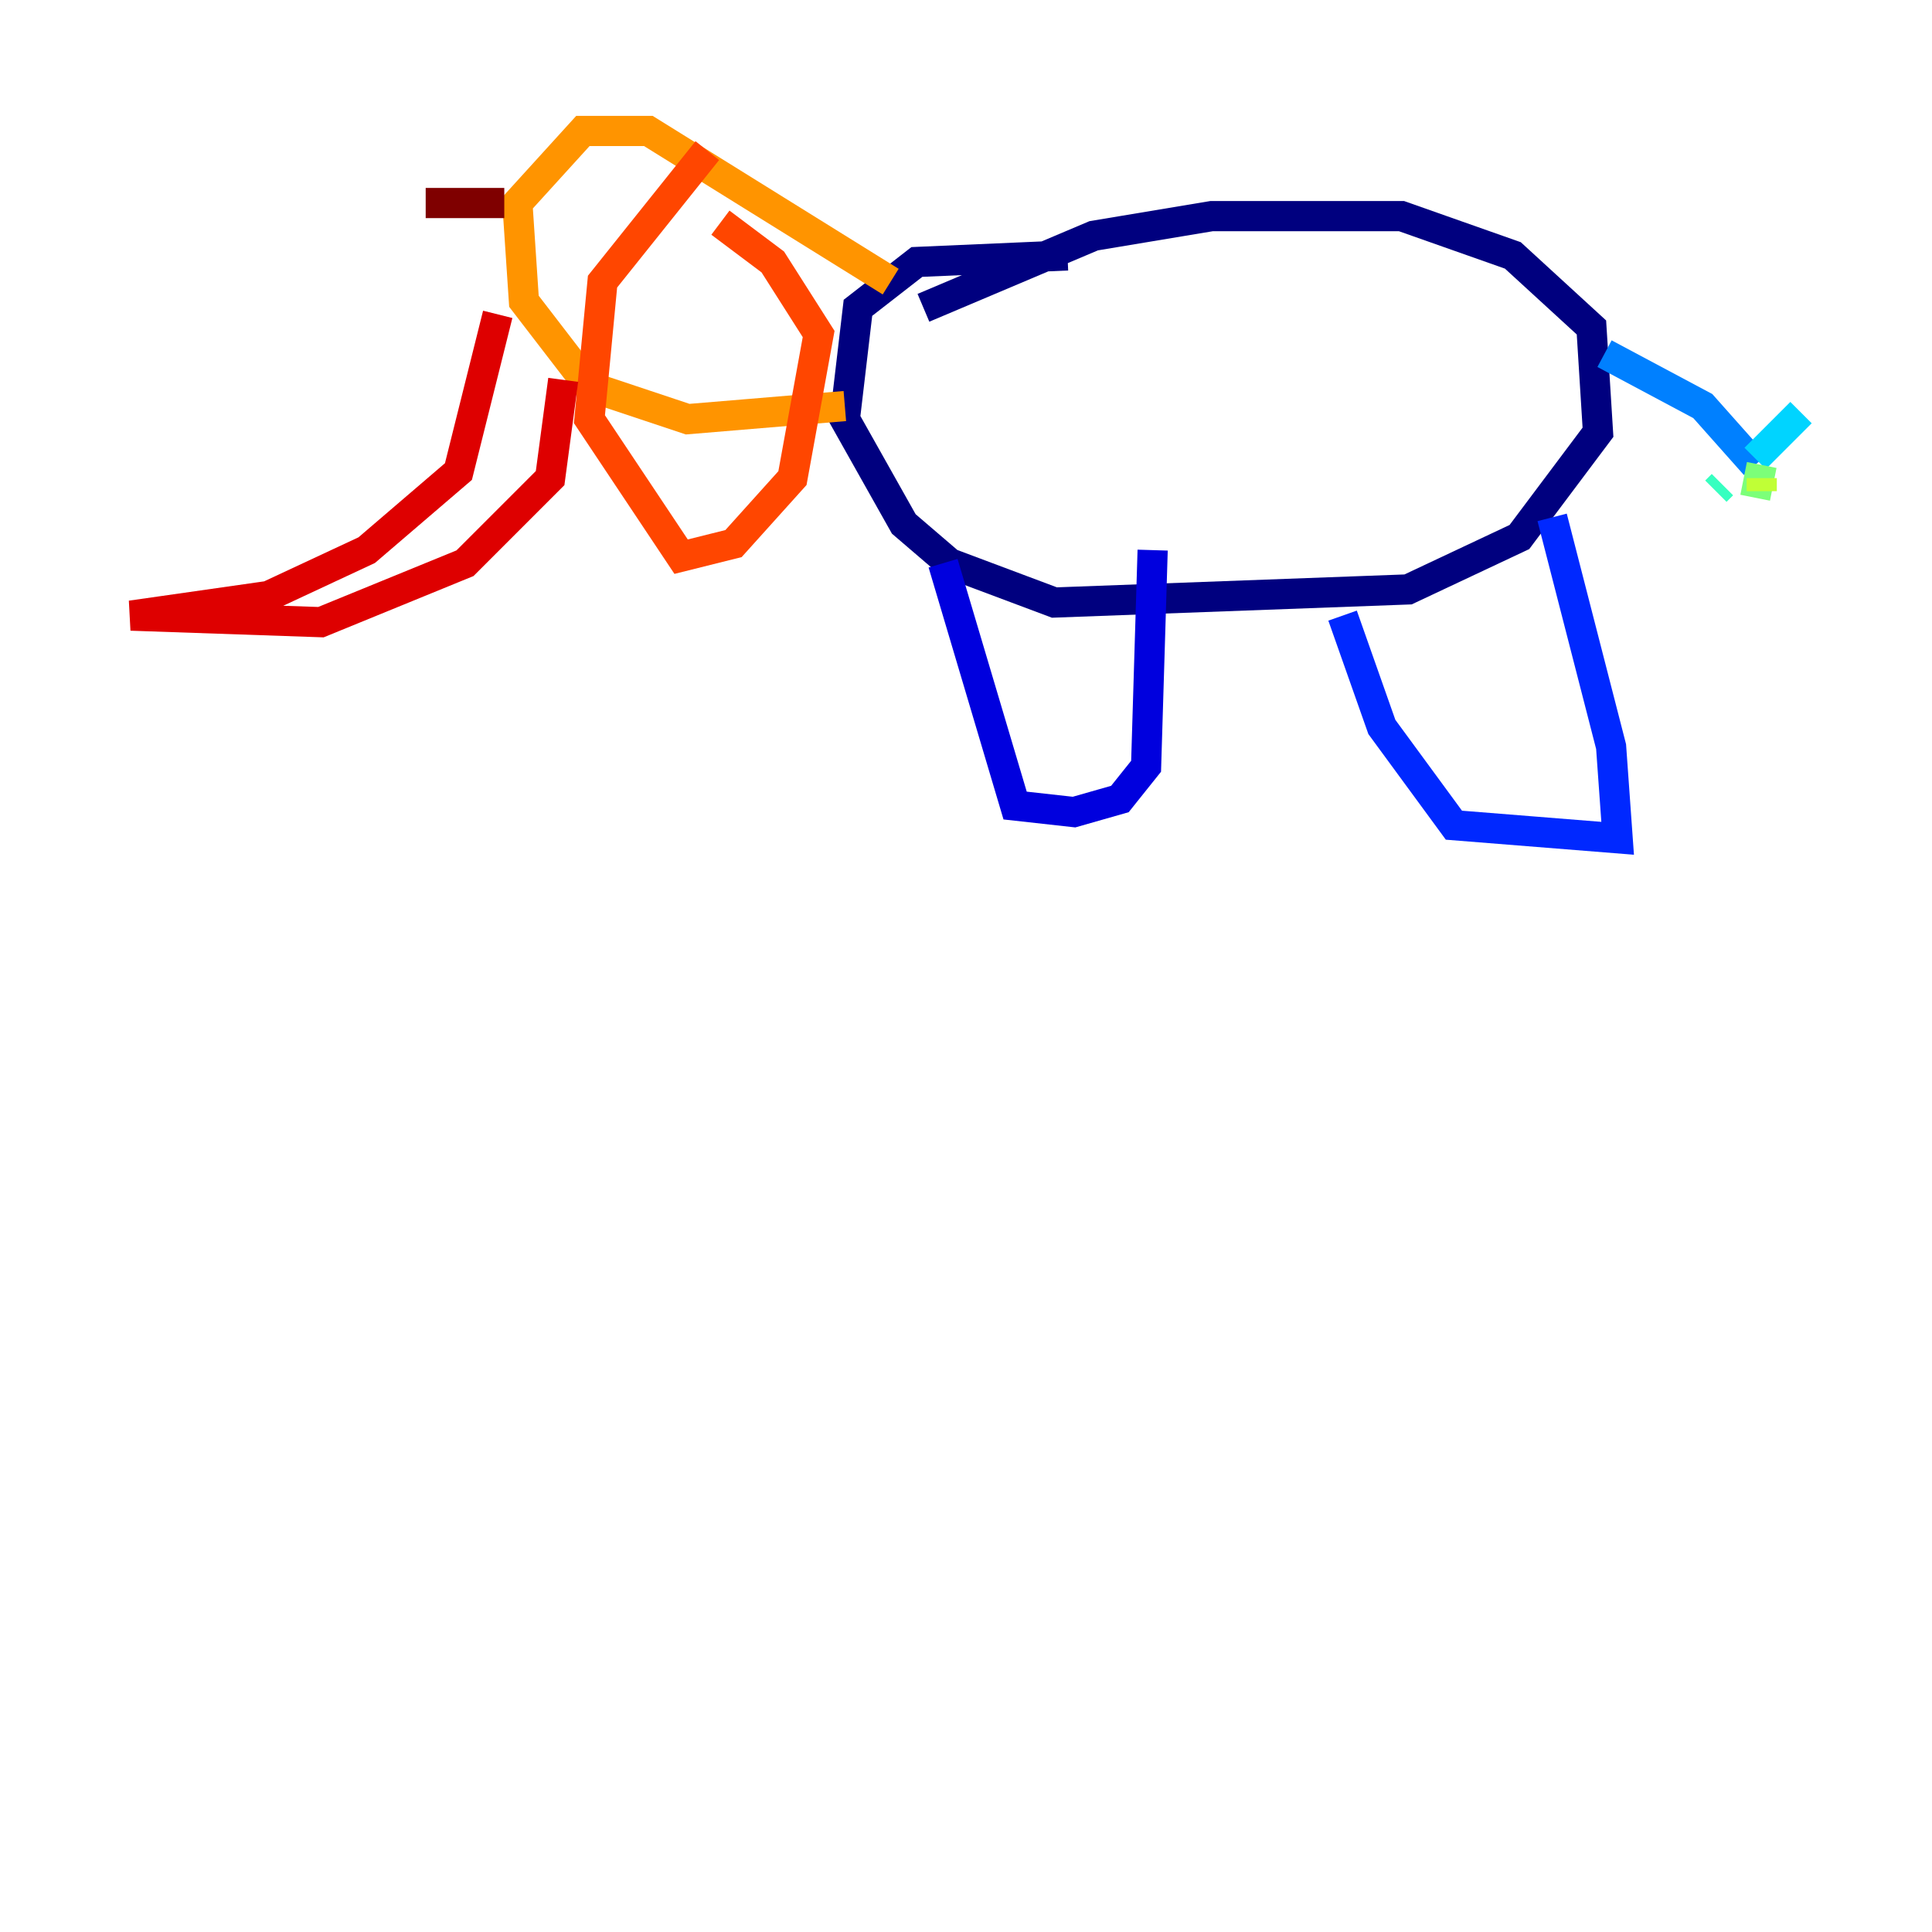 <?xml version="1.0" encoding="utf-8" ?>
<svg baseProfile="tiny" height="128" version="1.2" viewBox="0,0,128,128" width="128" xmlns="http://www.w3.org/2000/svg" xmlns:ev="http://www.w3.org/2001/xml-events" xmlns:xlink="http://www.w3.org/1999/xlink"><defs /><polyline fill="none" points="61.18,20.393 72.461,15.62 80.271,14.319 92.854,14.319 100.231,16.922 105.437,21.695 105.871,28.637 100.664,35.58 93.288,39.051 69.858,39.919 62.915,37.315 59.878,34.712 55.973,27.77 56.841,20.393 60.746,17.356 70.725,16.922" stroke="#00007f" stroke-width="2" /><polyline fill="none" points="62.481,37.315 67.254,53.37 71.159,53.803 74.197,52.936 75.932,50.766 76.366,36.447" stroke="#0000de" stroke-width="2" /><polyline fill="none" points="88.949,40.786 91.552,48.163 96.325,54.671 107.173,55.539 106.739,49.464 102.834,34.278" stroke="#0028ff" stroke-width="2" /><polyline fill="none" points="106.305,23.43 112.814,26.902 116.285,30.807" stroke="#0080ff" stroke-width="2" /><polyline fill="none" points="116.285,30.373 119.322,27.336" stroke="#00d4ff" stroke-width="2" /><polyline fill="none" points="113.681,32.542 114.115,32.108" stroke="#36ffc0" stroke-width="2" /><polyline fill="none" points="116.719,30.807 116.285,32.976" stroke="#7cff79" stroke-width="2" /><polyline fill="none" points="116.719,31.675 116.719,32.542" stroke="#c0ff36" stroke-width="2" /><polyline fill="none" points="116.719,31.675 116.719,31.675" stroke="#ffe500" stroke-width="2" /><polyline fill="none" points="59.01,18.658 42.956,8.678 38.617,8.678 34.278,13.451 34.712,19.959 39.051,25.6 45.559,27.77 55.973,26.902" stroke="#ff9400" stroke-width="2" /><polyline fill="none" points="46.861,9.98 39.919,18.658 39.051,27.77 45.125,36.881 48.597,36.014 52.502,31.675 54.237,22.129 51.2,17.356 47.729,14.752" stroke="#ff4600" stroke-width="2" /><polyline fill="none" points="32.976,20.827 30.373,31.241 24.298,36.447 17.79,39.485 8.678,40.786 21.261,41.22 30.807,37.315 36.447,31.675 37.315,25.166" stroke="#de0000" stroke-width="2" /><polyline fill="none" points="33.41,13.451 28.203,13.451" stroke="#7f0000" stroke-width="2" /></svg>
